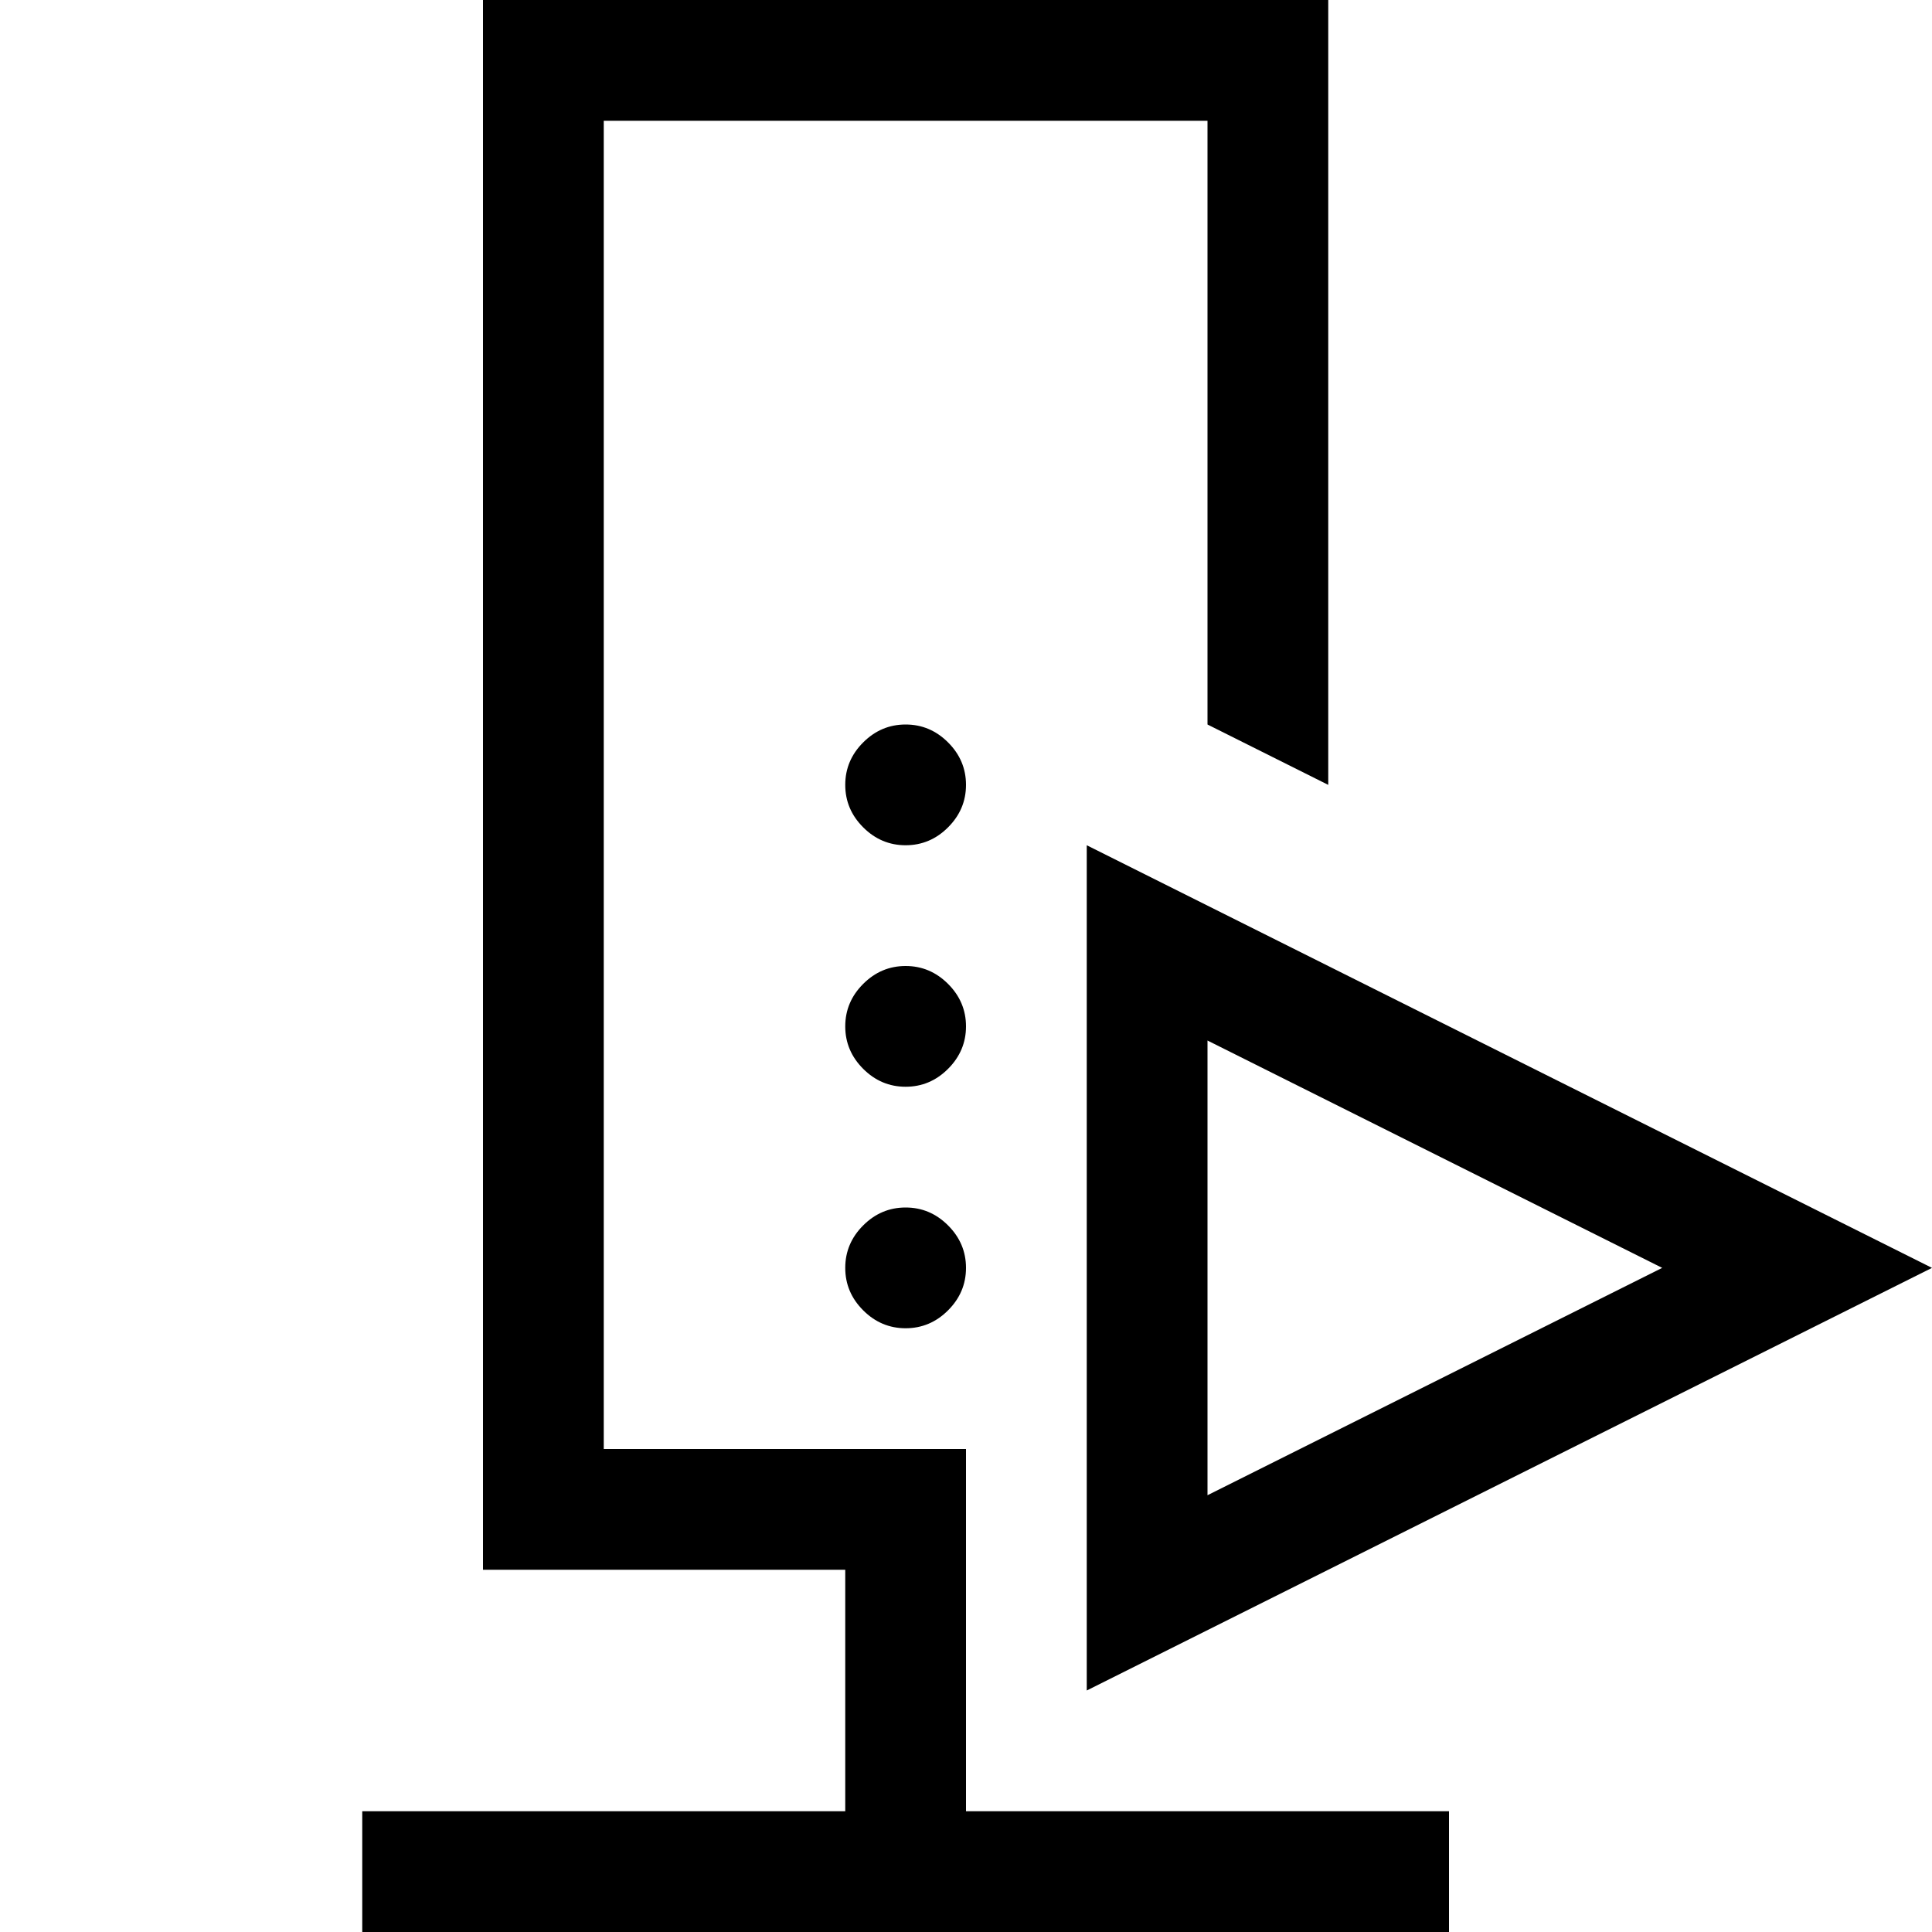 <svg width="1792" height="1792" xmlns="http://www.w3.org/2000/svg"><path d="M840 1120q22.75 0 39.375 16.625T896 1176t-16.625 39.375T840 1232t-39.375-16.625T784 1176t16.625-39.375T840 1120zm0-224q22.75 0 39.375 16.625T896 952t-16.625 39.375T840 1008t-39.375-16.625T784 952t16.625-39.375T840 896zm0-224q22.75 0 39.375 16.625T896 728t-16.625 39.375T840 784t-39.375-16.625T784 728t16.625-39.375T840 672zm168 112l784 392-784 392V784zm112 602.875L1541.75 1176 1120 965.125v421.75zM896 1680h448v112H336v-112h448v-224H448V0h784v728l-112-56V112H560v1232h336v336z"/></svg>